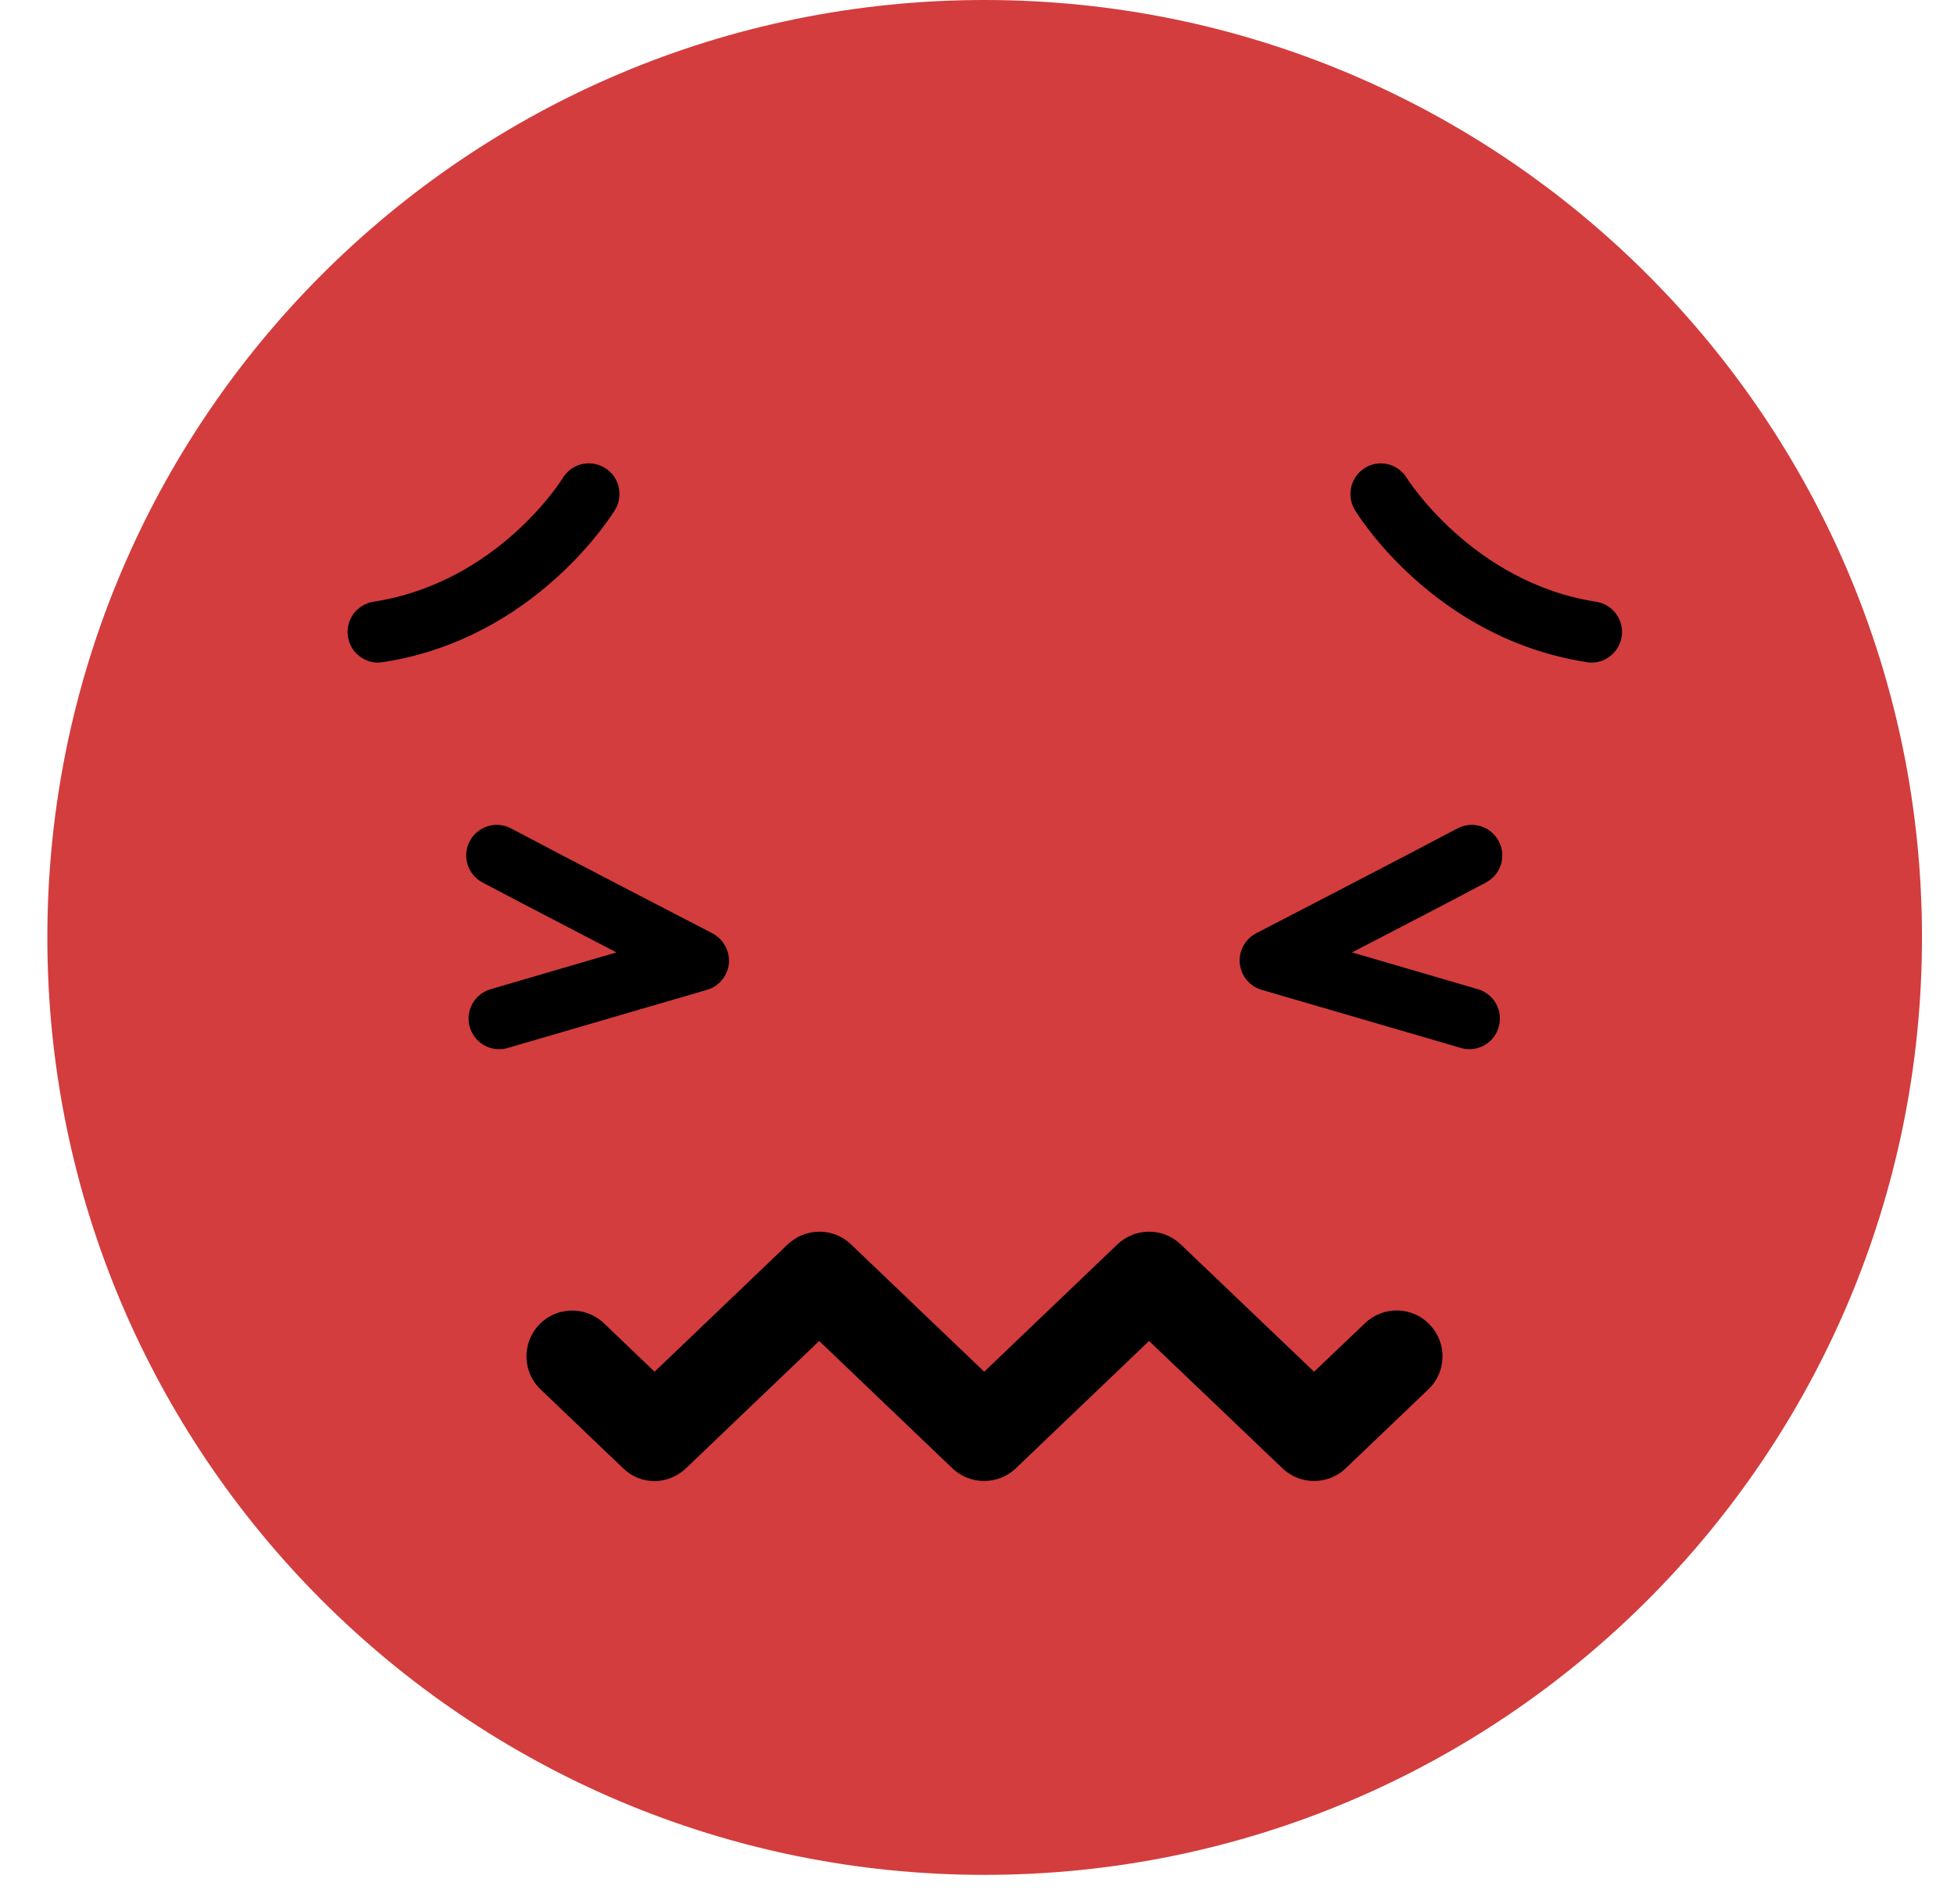 <svg width="39" height="38" viewBox="0 0 39 38" fill="none" xmlns="http://www.w3.org/2000/svg">
<path d="M38.361 18.71C38.361 29.042 29.983 37.42 19.651 37.42C9.319 37.42 0.945 29.042 0.945 18.71C0.945 8.378 9.319 0 19.651 0C29.983 0 38.361 8.374 38.361 18.71V18.71Z" fill="#D33D3D"/>
<path d="M29.328 20.941C29.272 20.941 29.215 20.932 29.155 20.915L25.182 19.756C24.944 19.687 24.771 19.48 24.745 19.229C24.72 18.983 24.849 18.745 25.07 18.628C25.07 18.628 28.161 17.029 29.086 16.536C29.384 16.376 29.752 16.488 29.912 16.786C30.071 17.085 29.959 17.452 29.661 17.612C29.142 17.889 27.94 18.516 26.985 19.009L29.496 19.743C29.821 19.838 30.007 20.176 29.912 20.5C29.834 20.768 29.592 20.941 29.328 20.941Z" fill="black"/>
<path d="M9.961 20.941C9.697 20.941 9.455 20.768 9.377 20.5C9.282 20.176 9.468 19.838 9.793 19.743L12.304 19.009C11.349 18.511 10.147 17.889 9.628 17.612C9.33 17.452 9.218 17.085 9.377 16.786C9.537 16.488 9.905 16.376 10.203 16.536C11.128 17.029 14.219 18.628 14.219 18.628C14.44 18.745 14.569 18.983 14.548 19.229C14.522 19.48 14.349 19.687 14.111 19.756L10.138 20.915C10.082 20.932 10.026 20.941 9.965 20.941H9.961Z" fill="black"/>
<path d="M31.766 13.225C31.736 13.225 31.705 13.225 31.671 13.216C28.627 12.745 27.101 10.28 27.041 10.177C26.868 9.887 26.959 9.515 27.244 9.338C27.534 9.161 27.905 9.256 28.078 9.541C28.078 9.541 29.388 11.629 31.857 12.01C32.19 12.062 32.419 12.373 32.367 12.706C32.319 13.008 32.06 13.225 31.766 13.225Z" fill="black"/>
<path d="M7.546 13.225C7.252 13.225 6.988 13.008 6.945 12.706C6.893 12.373 7.122 12.062 7.455 12.01C9.941 11.625 11.22 9.563 11.233 9.541C11.406 9.252 11.782 9.161 12.072 9.338C12.357 9.511 12.452 9.887 12.275 10.177C12.21 10.281 10.684 12.749 7.641 13.216C7.611 13.22 7.576 13.225 7.546 13.225Z" fill="black"/>
<path d="M13.069 29.561C12.84 29.561 12.615 29.479 12.438 29.306L10.791 27.732C10.423 27.382 10.415 26.803 10.76 26.44C11.111 26.072 11.69 26.064 12.053 26.41L13.065 27.378L15.723 24.836C16.078 24.499 16.635 24.499 16.985 24.836L19.644 27.378L22.303 24.836C22.657 24.499 23.215 24.499 23.565 24.836L26.228 27.378L27.244 26.41C27.611 26.059 28.191 26.072 28.537 26.44C28.887 26.803 28.874 27.387 28.506 27.732L26.859 29.306C26.505 29.643 25.947 29.643 25.597 29.306L22.934 26.764L20.275 29.306C19.921 29.643 19.363 29.643 19.009 29.306L16.35 26.764L13.691 29.306C13.514 29.474 13.285 29.561 13.06 29.561H13.069Z" fill="black"/>
</svg>
